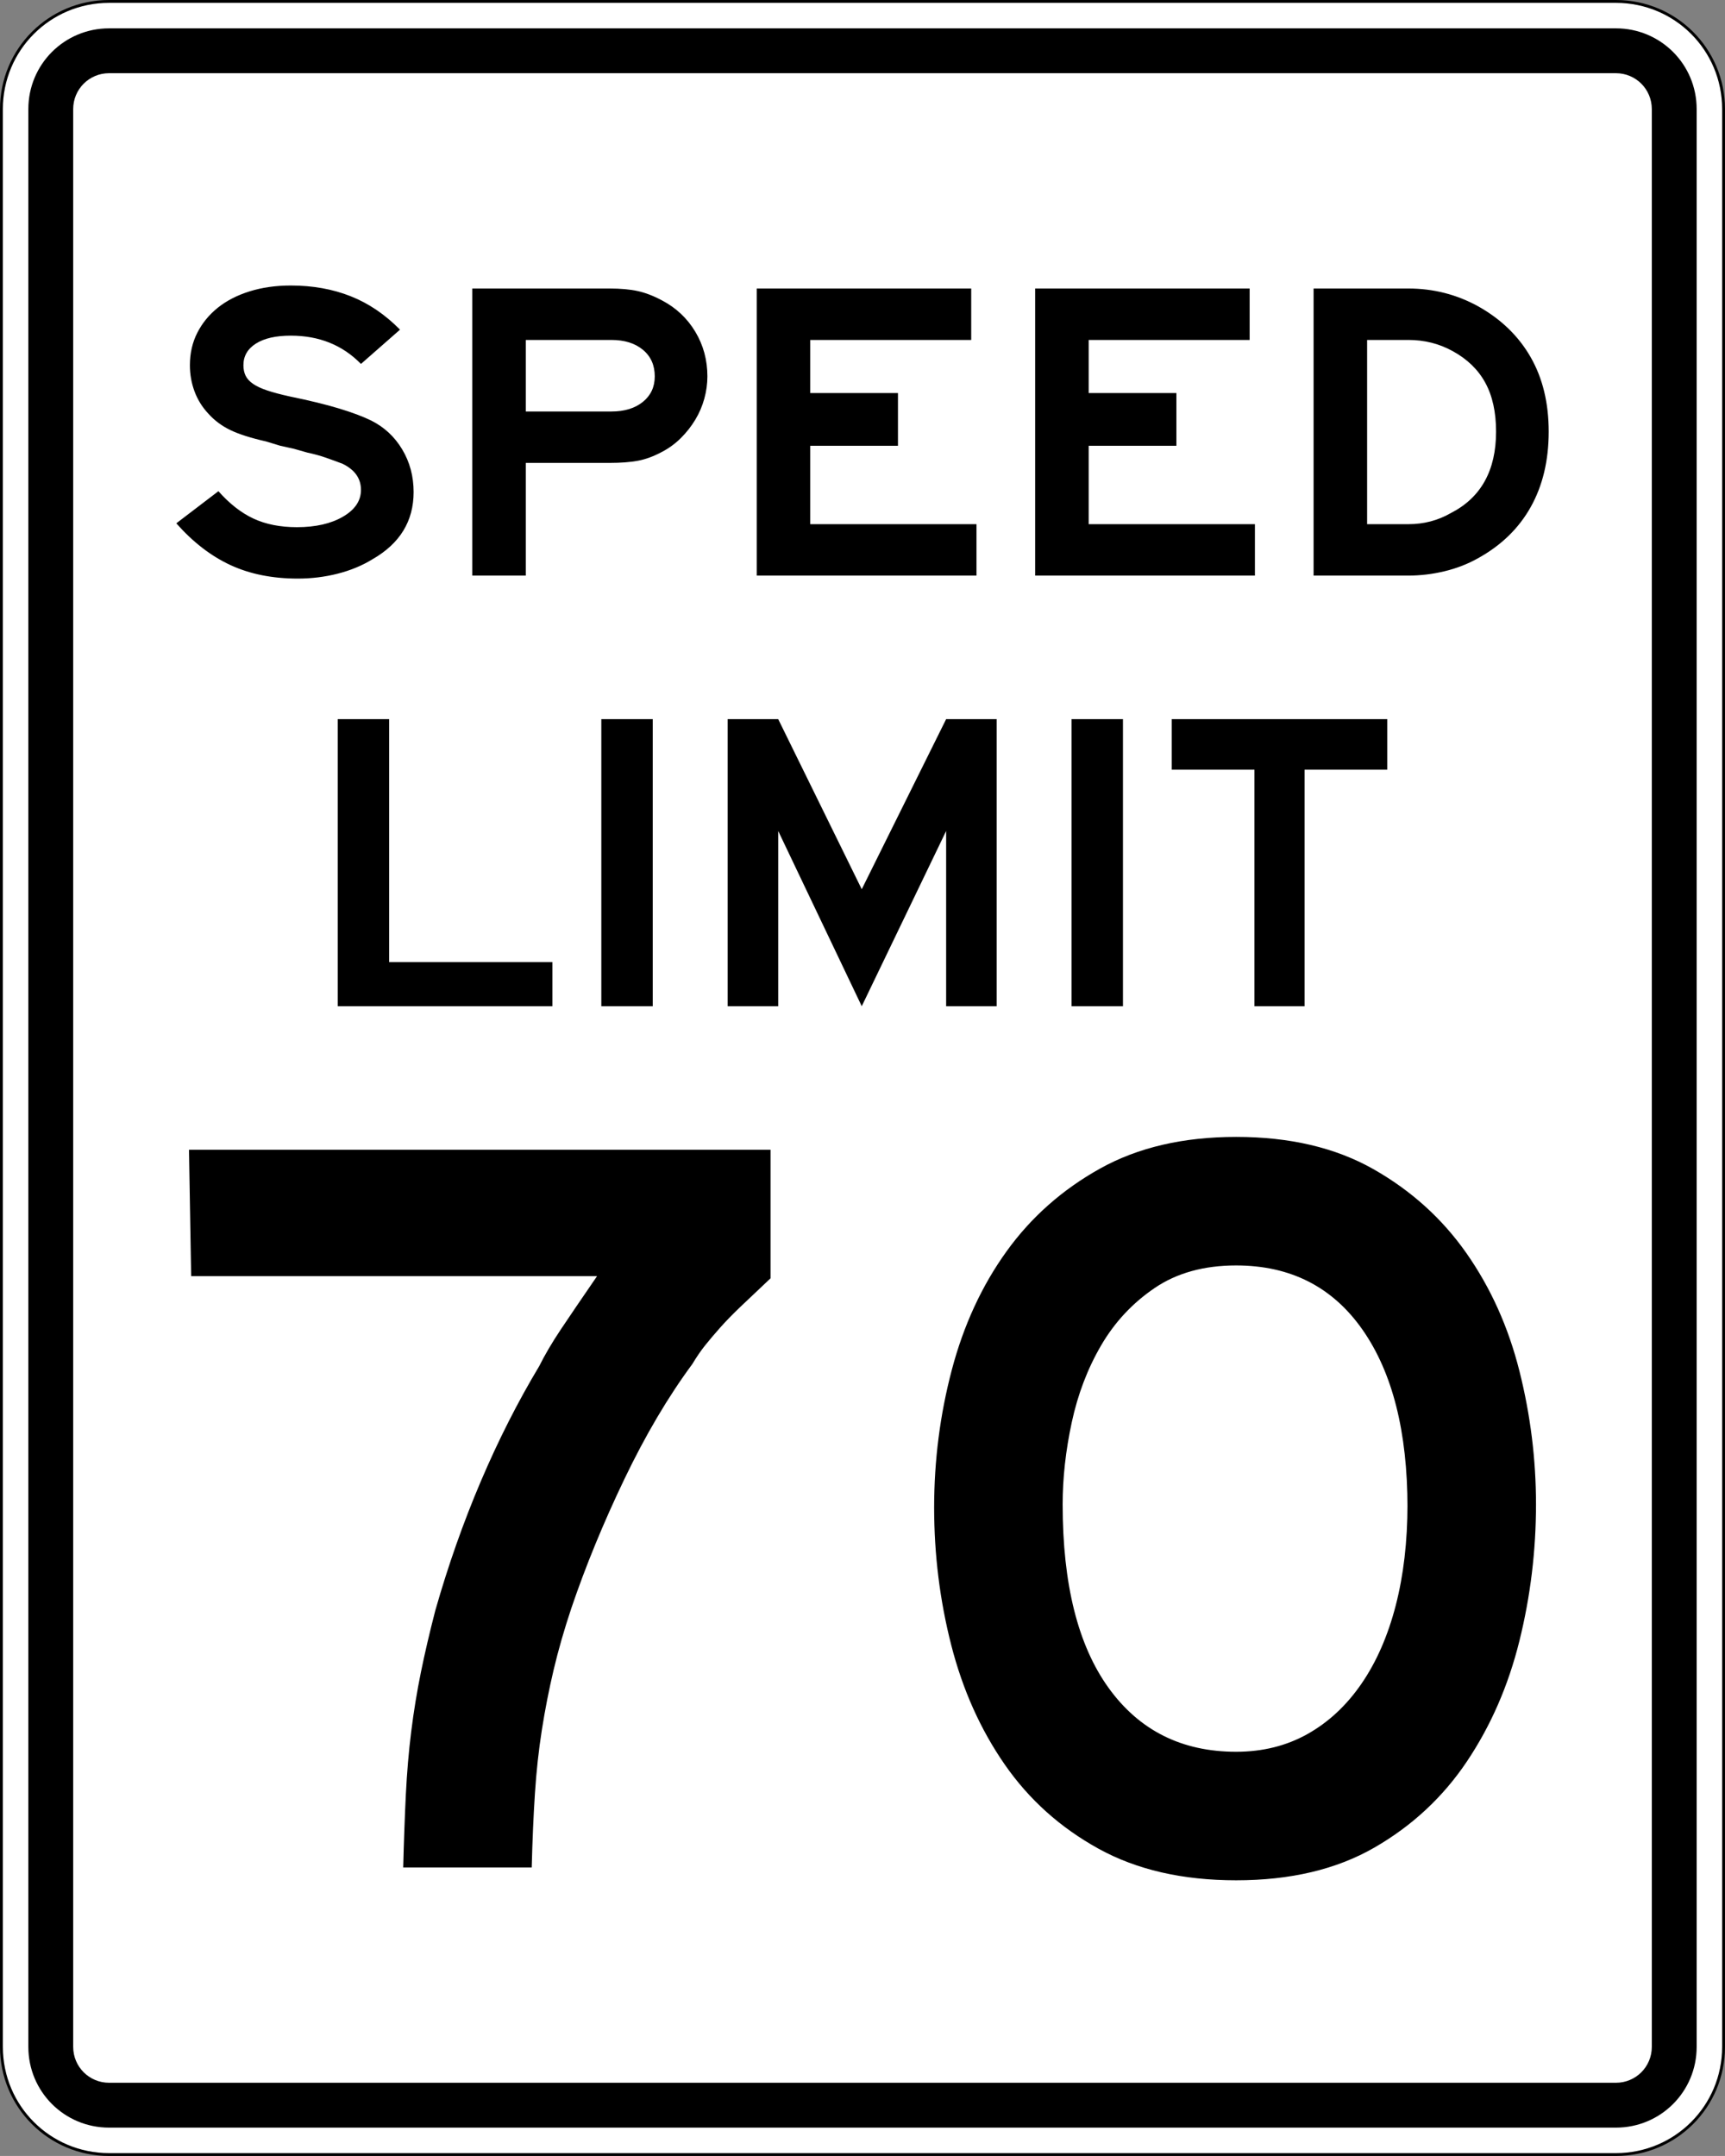 <?xml version="1.0" encoding="UTF-8" standalone="no"?>
<!-- Created with Inkscape (http://www.inkscape.org/) -->
<svg xmlns:dc="http://purl.org/dc/elements/1.1/" xmlns:cc="http://web.resource.org/cc/" xmlns:rdf="http://www.w3.org/1999/02/22-rdf-syntax-ns#" xmlns:svg="http://www.w3.org/2000/svg" xmlns="http://www.w3.org/2000/svg" xmlns:sodipodi="http://sodipodi.sourceforge.net/DTD/sodipodi-0.dtd" xmlns:inkscape="http://www.inkscape.org/namespaces/inkscape" width="601" height="751" id="svg2" sodipodi:version="0.32" inkscape:version="0.44" version="1.0" sodipodi:docbase="C:\Documents and Settings\ltljltlj\Desktop\Signs\Speed Limit Signs" sodipodi:docname="Speed Limit 70 sign (Outline).svg">
  <rect width="100%" height="100%" fill="#808080" stroke="none"/>
  <defs id="defs4"/>
  <sodipodi:namedview id="base" pagecolor="#ffffff" bordercolor="#666666" borderopacity="1.0" gridtolerance="10000" guidetolerance="10" objecttolerance="10" inkscape:pageopacity="0.0" inkscape:pageshadow="2" inkscape:zoom="1.0293333" inkscape:cx="299.99998" inkscape:cy="374.99999" inkscape:document-units="px" inkscape:current-layer="layer1" width="601px" height="751px" inkscape:window-width="1280" inkscape:window-height="968" inkscape:window-x="-4" inkscape:window-y="-4"/>
  <g inkscape:label="Layer 1" inkscape:groupmode="layer" id="layer1">
    <path style="color:black;fill:white;fill-opacity:1;fill-rule:nonzero;stroke:black;stroke-width:1;stroke-linecap:butt;stroke-linejoin:miter;marker:none;marker-start:none;marker-mid:none;marker-end:none;stroke-miterlimit:4;stroke-dashoffset:0;stroke-opacity:1;visibility:visible;display:inline;overflow:visible" d="M 38,0.5 L 563,0.5 C 583.775,0.5 600.5,17.225 600.5,38 L 600.5,713 C 600.5,733.775 583.775,750.5 563,750.5 L 38,750.5 C 17.225,750.5 0.5,733.775 0.5,713 L 0.5,38 C 0.5,17.225 17.225,0.5 38,0.5 z " id="rect1872"/>
    <path style="color:black;fill:black;fill-opacity:1;fill-rule:nonzero;stroke:none;stroke-width:0.874;stroke-linecap:butt;stroke-linejoin:miter;marker:none;marker-start:none;marker-mid:none;marker-end:none;stroke-miterlimit:4;stroke-dashoffset:0;stroke-opacity:1;visibility:visible;display:inline;overflow:visible" d="M 38,9.875 L 563,9.875 C 578.581,9.875 591.125,22.419 591.125,38 L 591.125,713 C 591.125,728.581 578.581,741.125 563,741.125 L 38,741.125 C 22.419,741.125 9.875,728.581 9.875,713 L 9.875,38 C 9.875,22.419 22.419,9.875 38,9.875 z " id="rect2760"/>
    <path style="color:black;fill:white;fill-opacity:1;fill-rule:nonzero;stroke:none;stroke-width:0.874;stroke-linecap:butt;stroke-linejoin:miter;marker:none;marker-start:none;marker-mid:none;marker-end:none;stroke-miterlimit:4;stroke-dashoffset:0;stroke-opacity:1;visibility:visible;display:inline;overflow:visible" d="M 38,25.5 L 563,25.5 C 569.925,25.5 575.5,31.075 575.5,38 L 575.5,713 C 575.5,719.925 569.925,725.5 563,725.5 L 38,725.5 C 31.075,725.5 25.5,719.925 25.5,713 L 25.5,38 C 25.5,31.075 31.075,25.5 38,25.5 z " id="rect2762"/>
    <path style="font-size:151.027px;font-style:normal;font-variant:normal;font-weight:normal;font-stretch:normal;text-align:center;line-height:125%;writing-mode:lr-tb;text-anchor:middle;font-family:Roadgeek 2005 Series E" d="M 144.106,171.395 C 144.106,181.546 139.316,189.357 129.737,194.829 C 126.174,197.019 122.15,198.685 117.667,199.828 C 113.183,200.971 108.547,201.543 103.759,201.543 C 94.894,201.543 87.075,199.976 80.3,196.842 C 73.525,193.709 67.233,188.858 61.425,182.29 L 76.098,171.099 C 79.969,175.475 84.044,178.658 88.324,180.648 C 92.604,182.638 97.646,183.634 103.451,183.634 C 109.971,183.634 115.32,182.415 119.497,179.978 C 123.674,177.542 125.763,174.432 125.763,170.648 C 125.763,166.67 123.624,163.637 119.346,161.548 C 117.511,160.849 115.601,160.152 113.614,159.455 C 111.627,158.758 109.463,158.162 107.122,157.667 L 102.383,156.323 L 97.645,155.276 L 92.757,153.786 C 87.459,152.59 83.306,151.271 80.3,149.828 C 77.293,148.386 74.72,146.472 72.581,144.085 C 70.442,141.795 68.837,139.208 67.768,136.321 C 66.698,133.435 66.163,130.401 66.163,127.219 C 66.163,123.04 67.029,119.259 68.761,115.875 C 70.493,112.491 72.887,109.58 75.944,107.144 C 79,104.707 82.693,102.817 87.023,101.473 C 91.352,100.129 96.116,99.458 101.315,99.457 C 108.955,99.458 115.908,100.701 122.174,103.188 C 128.441,105.675 134.172,109.555 139.368,114.83 L 125.763,126.772 C 119.346,120.204 111.196,116.92 101.315,116.92 C 96.116,116.92 92.066,117.84 89.163,119.68 C 86.261,121.521 84.81,124.033 84.81,127.219 C 84.81,128.612 85.064,129.832 85.572,130.876 C 86.081,131.921 86.946,132.866 88.17,133.711 C 89.393,134.557 91.049,135.328 93.137,136.025 C 95.225,136.722 97.848,137.418 101.007,138.114 C 107.832,139.507 113.538,140.9 118.124,142.293 C 122.71,143.685 126.428,145.078 129.28,146.471 C 133.866,148.761 137.483,152.119 140.133,156.547 C 142.782,160.974 144.106,165.923 144.106,171.395 L 144.106,171.395 z M 246.46,131.099 C 246.46,133.686 246.104,136.273 245.392,138.861 C 244.68,141.448 243.636,143.885 242.26,146.173 C 240.884,148.461 239.228,150.575 237.293,152.516 C 235.357,154.456 233.166,156.073 230.719,157.366 C 227.765,158.958 224.938,160.002 222.238,160.5 C 219.537,160.998 216.252,161.247 212.381,161.247 L 183.194,161.247 L 183.194,200.5 L 164.548,200.5 L 164.548,100.5 L 212.381,100.5 C 216.252,100.501 219.537,100.8 222.238,101.398 C 224.938,101.996 227.765,103.091 230.719,104.682 C 235.61,107.269 239.456,110.901 242.258,115.577 C 245.059,120.253 246.46,125.427 246.46,131.099 L 246.46,131.099 z M 228.121,131.099 C 228.121,127.219 226.746,124.134 223.996,121.846 C 221.246,119.558 217.578,118.414 212.992,118.414 L 183.194,118.414 L 183.194,143.338 L 212.992,143.338 C 217.578,143.338 221.246,142.218 223.996,139.979 C 226.746,137.739 228.121,134.78 228.121,131.099 L 228.121,131.099 z M 263.646,200.5 L 263.646,100.5 L 338.375,100.5 L 338.375,118.414 L 282.292,118.414 L 282.292,136.92 L 312.855,136.92 L 312.855,155.276 L 282.292,155.276 L 282.292,182.591 L 340.213,182.591 L 340.213,200.5 L 263.646,200.5 z M 360.655,200.5 L 360.655,100.5 L 435.384,100.5 L 435.384,118.414 L 379.301,118.414 L 379.301,136.92 L 409.863,136.92 L 409.863,155.276 L 379.301,155.276 L 379.301,182.591 L 437.222,182.591 L 437.222,200.5 L 360.655,200.5 z M 539.575,150.352 C 539.575,160.403 537.486,169.159 533.309,176.622 C 529.132,184.084 522.968,190.053 514.819,194.529 C 511.253,196.521 507.381,198.014 503.204,199.008 C 499.026,200.003 494.85,200.5 490.674,200.5 L 457.663,200.5 L 457.663,100.5 L 490.674,100.5 C 499.436,100.501 507.587,102.591 515.127,106.772 C 523.071,111.248 529.132,117.143 533.309,124.456 C 537.486,131.77 539.575,140.402 539.575,150.352 L 539.575,150.352 z M 521.237,150.352 C 521.237,143.587 519.989,137.915 517.494,133.338 C 514.999,128.76 511.203,125.079 506.107,122.295 C 501.421,119.708 496.277,118.414 490.674,118.414 L 476.31,118.414 L 476.31,182.591 L 490.674,182.591 C 496.072,182.591 501.012,181.297 505.496,178.71 C 515.99,173.335 521.237,163.883 521.237,150.352 L 521.237,150.352 z " id="text2774"/>
    <path style="font-size:149.254px;font-style:normal;font-variant:normal;font-weight:normal;font-stretch:normal;text-align:center;line-height:125%;writing-mode:lr-tb;text-anchor:middle;font-family:Roadgeek 2005 Series E" d="M 117.675,350.5 L 117.675,250.5 L 135.585,250.5 L 135.585,335.128 L 192.454,335.128 L 192.454,350.5 L 117.675,350.5 z M 209.503,350.5 L 209.503,250.5 L 227.413,250.5 L 227.413,350.5 L 209.503,350.5 z M 329.64,350.5 L 329.64,289.457 L 300.238,350.5 L 271.132,289.457 L 271.132,350.5 L 253.522,350.5 L 253.522,250.5 L 271.132,250.5 L 300.238,309.753 L 329.64,250.5 L 347.254,250.5 L 347.254,350.5 L 329.64,350.5 z M 373.336,350.5 L 373.336,250.5 L 391.246,250.5 L 391.246,350.5 L 373.336,350.5 z M 454.519,268.114 L 454.519,350.5 L 437.056,350.5 L 437.056,268.114 L 408.25,268.114 L 408.25,250.5 L 483.325,250.5 L 483.325,268.114 L 454.519,268.114 z " id="text2780"/>
    <path style="font-size:373.127px;font-style:normal;font-variant:normal;font-weight:normal;font-stretch:normal;text-align:center;line-height:125%;writing-mode:lr-tb;text-anchor:middle;font-family:Roadgeek 2005 Series E" d="M 268.457,445.285 C 264.229,449.263 260.746,452.557 258.01,455.169 C 255.273,457.78 252.91,460.206 250.921,462.445 C 248.932,464.684 247.192,466.736 245.7,468.599 C 244.209,470.463 242.715,472.64 241.22,475.13 C 232.763,486.57 224.866,499.94 217.529,515.24 C 210.192,530.541 204.034,545.528 199.054,560.202 C 196.564,567.664 194.51,574.815 192.893,581.655 C 191.276,588.494 189.91,595.459 188.794,602.55 C 187.678,609.64 186.87,617.041 186.369,624.754 C 185.868,632.467 185.496,641.049 185.253,650.5 L 140.479,650.5 C 140.722,641.049 141.032,632.53 141.407,624.942 C 141.783,617.355 142.406,610.078 143.275,603.113 C 144.144,596.148 145.262,589.307 146.628,582.588 C 147.995,575.87 149.676,568.658 151.673,560.953 C 156.144,545.277 161.428,530.288 167.523,515.986 C 173.619,501.684 180.398,488.316 187.86,475.881 C 189.849,471.896 192.337,467.666 195.325,463.191 C 198.312,458.716 202.542,452.497 208.015,444.533 L 66.601,444.533 L 65.849,400.5 L 268.457,400.5 L 268.457,445.285 L 268.457,445.285 z M 535.151,524.014 C 535.15,540.184 533.224,556.042 529.372,571.589 C 525.519,587.136 519.425,601.126 511.09,613.561 C 502.755,625.995 491.996,636.006 478.814,643.594 C 465.631,651.181 449.585,654.975 430.675,654.975 C 412.024,654.975 396.044,651.307 382.736,643.97 C 369.429,636.633 358.545,626.87 350.084,614.682 C 341.624,602.495 335.405,588.627 331.427,573.08 C 327.449,557.533 325.46,541.55 325.46,525.13 C 325.46,508.71 327.512,492.727 331.615,477.18 C 335.718,461.633 342.06,447.891 350.642,435.953 C 359.224,424.016 370.108,414.377 383.294,407.036 C 396.48,399.695 412.274,396.025 430.675,396.025 C 449.335,396.025 465.255,399.756 478.438,407.218 C 491.62,414.681 502.441,424.445 510.902,436.511 C 519.362,448.578 525.519,462.259 529.372,477.555 C 533.224,492.852 535.15,508.338 535.151,524.014 L 535.151,524.014 z M 490.377,525.13 C 490.377,498.765 485.154,478.119 474.709,463.191 C 464.263,448.263 449.585,440.798 430.675,440.798 C 419.486,440.798 410.035,443.412 402.322,448.638 C 394.609,453.865 388.39,460.521 383.664,468.605 C 378.939,476.69 375.519,485.644 373.405,495.467 C 371.291,505.29 370.234,514.806 370.234,524.014 C 370.234,551.874 375.582,573.204 386.278,588.003 C 396.974,602.802 411.773,610.202 430.675,610.202 C 439.884,610.202 448.156,608.15 455.493,604.047 C 462.83,599.944 469.11,594.099 474.333,586.511 C 479.556,578.924 483.535,569.845 486.272,559.274 C 489.009,548.703 490.377,536.95 490.377,524.014 L 490.377,525.13 z " id="text1895"/>
  </g>
</svg>